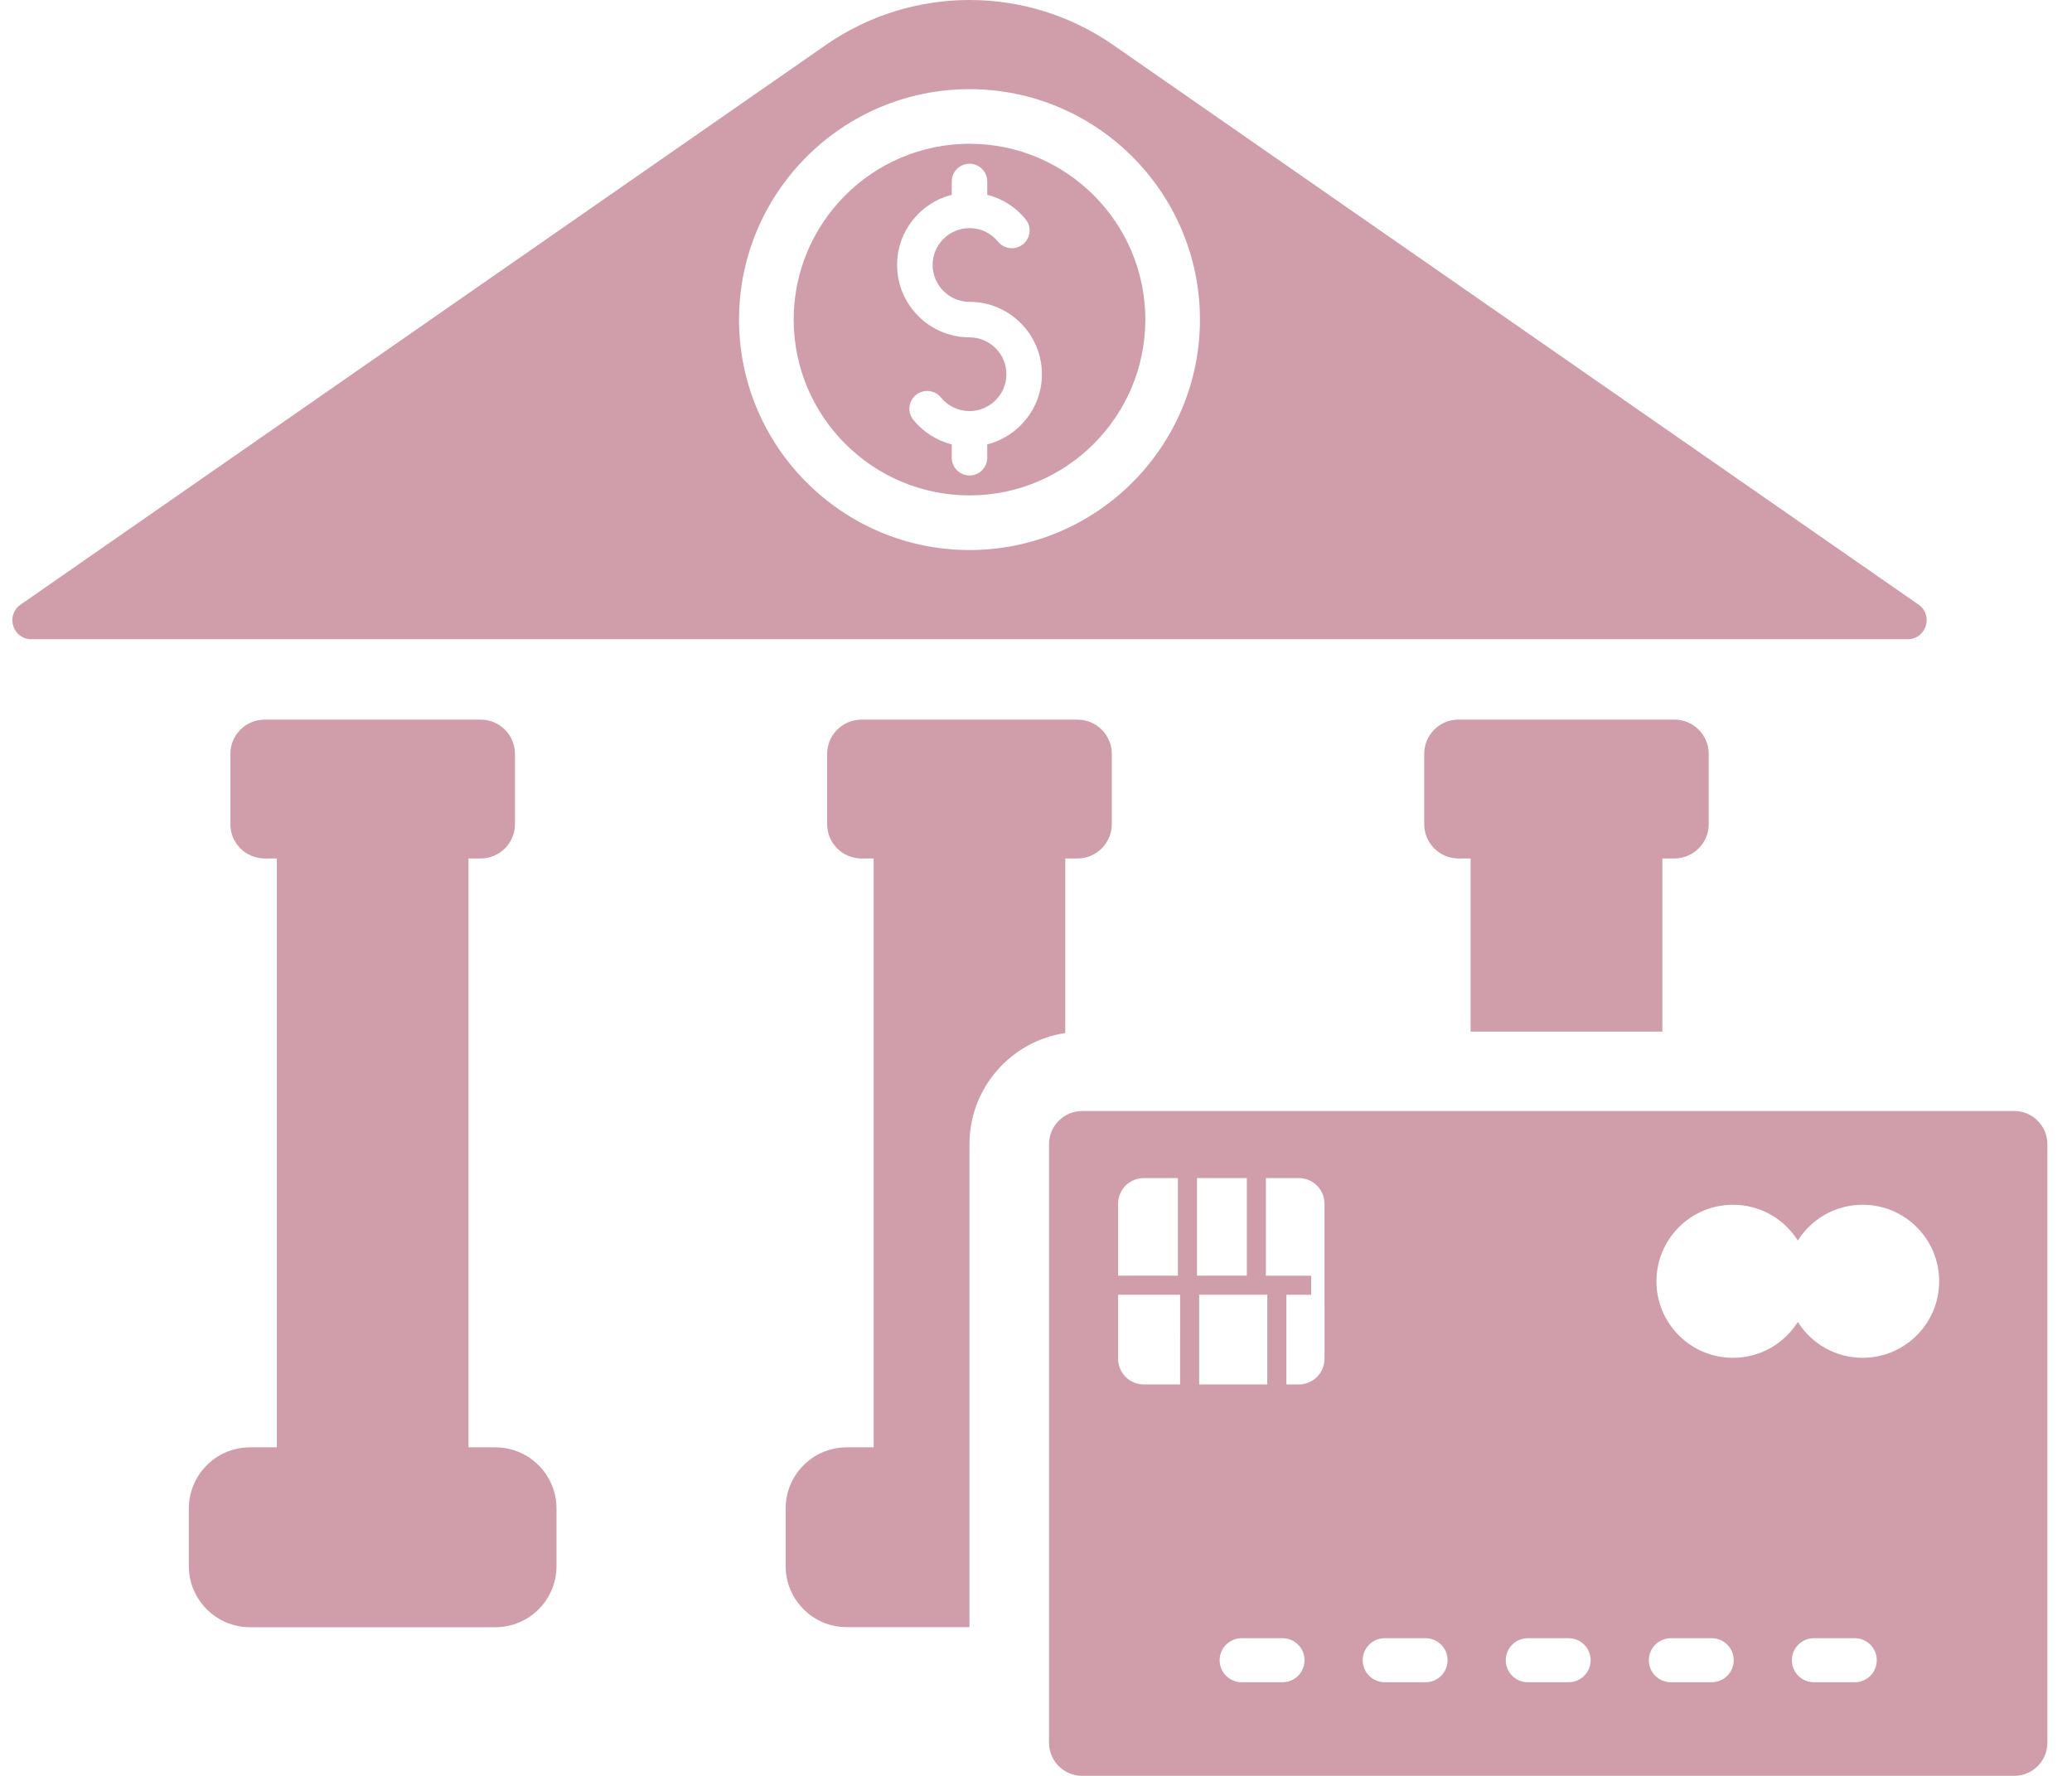 <svg width="56" height="48" viewBox="0 0 56 48" fill="none" xmlns="http://www.w3.org/2000/svg">
<path d="M26.204 13.39C28.823 13.39 30.955 11.258 30.955 8.638C30.955 6.017 28.823 3.886 26.204 3.886C23.583 3.886 21.451 6.018 21.451 8.638C21.451 11.258 23.583 13.39 26.204 13.39ZM25.723 5.265V4.905C25.723 4.641 25.938 4.425 26.203 4.425C26.468 4.425 26.683 4.641 26.683 4.905V5.265C27.086 5.367 27.449 5.595 27.72 5.925C27.887 6.131 27.857 6.433 27.651 6.6C27.445 6.769 27.142 6.738 26.975 6.533C26.785 6.299 26.503 6.166 26.203 6.166C25.654 6.166 25.206 6.613 25.206 7.162C25.206 7.711 25.654 8.158 26.203 8.158C27.282 8.158 28.16 9.036 28.16 10.115C28.16 11.027 27.53 11.796 26.683 12.011V12.37C26.683 12.636 26.468 12.851 26.203 12.851C25.938 12.851 25.723 12.636 25.723 12.37V12.011C25.32 11.909 24.957 11.681 24.686 11.351C24.519 11.145 24.549 10.843 24.755 10.675C24.96 10.508 25.262 10.538 25.431 10.744C25.621 10.977 25.902 11.111 26.203 11.111C26.752 11.111 27.2 10.664 27.2 10.115C27.2 9.565 26.752 9.118 26.203 9.118C25.124 9.118 24.246 8.241 24.246 7.162C24.246 6.248 24.876 5.479 25.723 5.265V5.265Z" fill="#CF9EAA"/>
<path d="M0.848 17.277H51.558C52.06 17.277 52.264 16.63 51.852 16.342L30.088 1.217C27.753 -0.406 24.654 -0.406 22.318 1.217L0.555 16.343C0.142 16.631 0.346 17.278 0.848 17.278L0.848 17.277ZM26.203 2.41C29.637 2.41 32.431 5.203 32.431 8.639C32.431 12.073 29.637 14.867 26.203 14.867C22.769 14.867 19.974 12.073 19.974 8.639C19.975 5.203 22.769 2.41 26.203 2.41Z" fill="#CF9EAA"/>
<path d="M46.182 20.378V22.275C46.182 22.786 45.766 23.203 45.255 23.203H44.929V27.883H39.746V23.203H39.416C38.904 23.203 38.492 22.786 38.492 22.275V20.378C38.492 19.866 38.904 19.45 39.416 19.45H45.255C45.766 19.45 46.182 19.866 46.182 20.378H46.182Z" fill="#CF9EAA"/>
<path d="M30.049 20.378V22.276C30.049 22.787 29.632 23.203 29.122 23.203H28.791V27.922C27.327 28.137 26.202 29.403 26.202 30.927V43.98H22.887C21.973 43.98 21.234 43.242 21.234 42.328V40.773C21.234 39.859 21.973 39.12 22.887 39.12H23.613V23.204H23.282C22.771 23.204 22.355 22.787 22.355 22.276V20.378C22.355 19.867 22.772 19.451 23.282 19.451H29.122C29.633 19.451 30.049 19.867 30.049 20.378L30.049 20.378Z" fill="#CF9EAA"/>
<path d="M13.387 43.982H6.758C5.844 43.982 5.104 43.241 5.104 42.328V40.774C5.104 39.86 5.844 39.12 6.758 39.12H7.482V23.203H7.153C6.641 23.203 6.226 22.788 6.226 22.277V20.377C6.226 19.866 6.641 19.451 7.153 19.451H12.992C13.503 19.451 13.918 19.866 13.918 20.377V22.277C13.918 22.788 13.503 23.203 12.992 23.203H12.662V39.12H13.387C14.3 39.12 15.041 39.86 15.041 40.774V42.328C15.042 43.242 14.301 43.982 13.387 43.982L13.387 43.982Z" fill="#CF9EAA"/>
<path d="M54.437 30.03H29.249C28.753 30.03 28.352 30.431 28.352 30.927V47.102C28.352 47.598 28.753 47.999 29.249 47.999H54.437C54.933 47.999 55.335 47.598 55.335 47.102V30.927C55.335 30.431 54.933 30.029 54.437 30.029V30.03ZM30.219 32.536C30.219 32.153 30.53 31.842 30.913 31.842H31.836V34.48H30.219L30.219 32.536ZM31.894 37.42H30.914C30.53 37.42 30.219 37.109 30.219 36.725V34.996H31.895L31.894 37.42ZM32.351 31.842H33.698V34.48H32.351V31.842ZM32.41 34.995H34.251V37.42H32.41V34.995ZM34.663 45.469H33.558C33.23 45.469 32.963 45.202 32.963 44.874C32.963 44.546 33.23 44.279 33.558 44.279H34.663C34.992 44.279 35.258 44.546 35.258 44.874C35.257 45.202 34.991 45.469 34.663 45.469ZM35.798 36.726C35.798 37.109 35.487 37.42 35.103 37.42H34.767V34.996H35.437V34.481H34.213V31.842H35.103C35.486 31.842 35.797 32.153 35.797 32.536L35.798 36.726ZM38.529 45.469H37.425C37.096 45.469 36.83 45.202 36.83 44.874C36.83 44.546 37.096 44.279 37.425 44.279H38.529C38.858 44.279 39.124 44.546 39.124 44.874C39.124 45.202 38.858 45.469 38.529 45.469ZM42.396 45.469H41.291C40.963 45.469 40.696 45.202 40.696 44.874C40.696 44.546 40.963 44.279 41.291 44.279H42.396C42.724 44.279 42.991 44.546 42.991 44.874C42.99 45.202 42.724 45.469 42.396 45.469ZM46.262 45.469H45.158C44.829 45.469 44.563 45.202 44.563 44.874C44.563 44.546 44.829 44.279 45.158 44.279H46.262C46.591 44.279 46.857 44.546 46.857 44.874C46.857 45.202 46.591 45.469 46.262 45.469ZM50.129 45.469H49.024C48.695 45.469 48.429 45.202 48.429 44.874C48.429 44.546 48.695 44.279 49.024 44.279H50.129C50.458 44.279 50.724 44.546 50.724 44.874C50.724 45.202 50.458 45.469 50.129 45.469ZM50.341 36.7C49.603 36.7 48.956 36.313 48.59 35.731C48.223 36.313 47.576 36.7 46.838 36.7C45.695 36.7 44.769 35.774 44.769 34.631C44.769 33.489 45.696 32.563 46.838 32.563C47.576 32.563 48.223 32.949 48.59 33.531C48.956 32.949 49.603 32.563 50.341 32.563C51.484 32.563 52.41 33.489 52.41 34.631C52.41 35.774 51.483 36.7 50.341 36.7Z" fill="#CF9EAA"/>
</svg>
